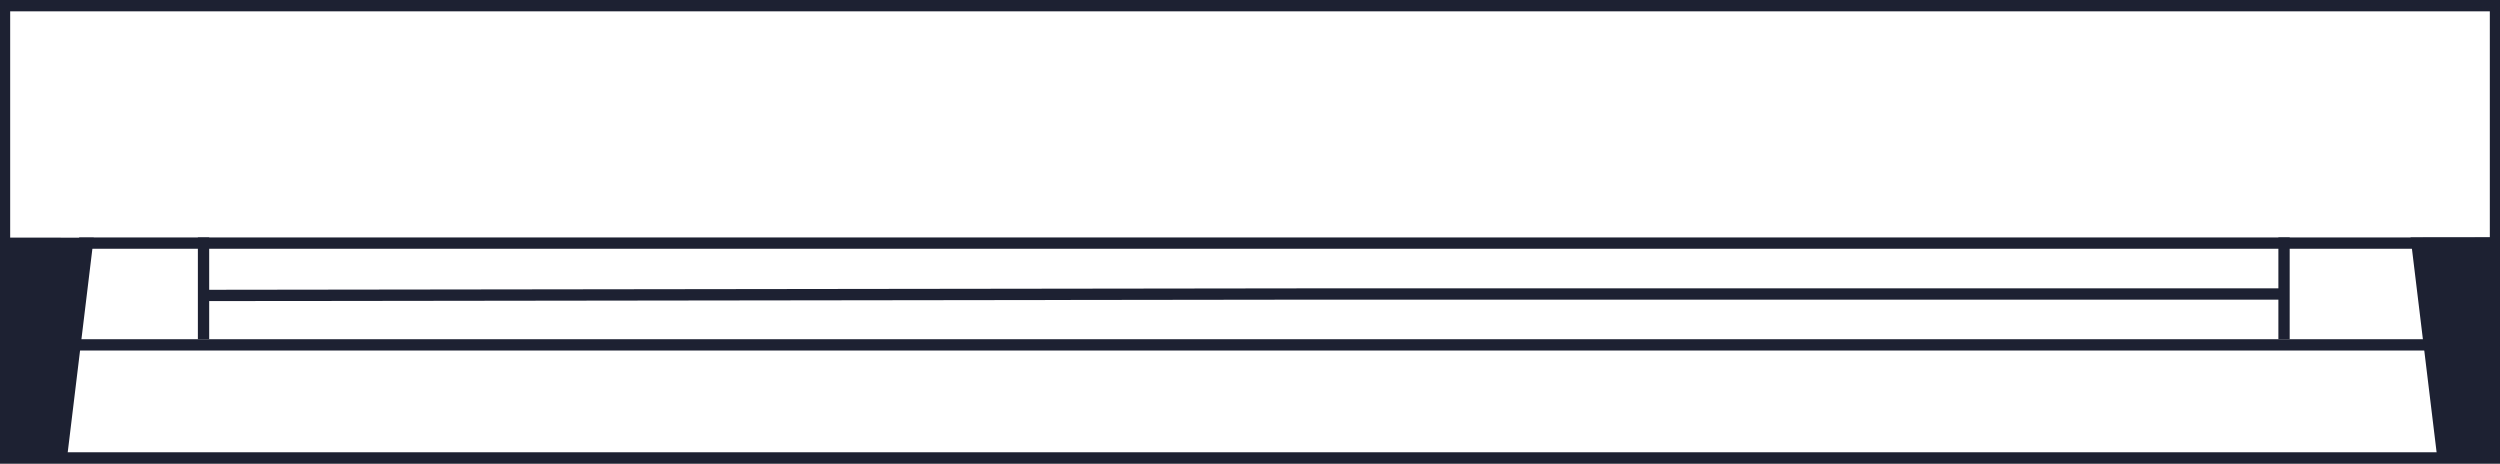<?xml version="1.0" encoding="utf-8"?>
<svg xmlns="http://www.w3.org/2000/svg" viewBox="8.909 24.49 22.11 4.1" width="22.11px" height="4.1px"><rect x="8.909" y="24.49" width="22.11" height="4.1" fill="#808080" stroke="none"/><defs><clipPath id="clip0_41_2"><rect width="100" height="50" fill="white"/></clipPath></defs><g clip-path="url(#clip0_41_2)" id="object-0" style="transform-origin: 4.397px 25.098px;" transform="matrix(0, -1, 1, 0, 15.567, 1.442)"><path d="M 2.395 36.098 L 6.376 36.098 L 6.376 14.079 L 2.395 14.079 L 2.395 36.098 Z" style="stroke-width: 1; paint-order: fill; fill: rgb(255, 255, 255);"/><path d="M 2.347 36.153 L 6.447 36.153 L 6.447 14.043 L 2.347 14.043 L 2.347 36.153 Z M 2.447 36.063 L 2.447 14.133 L 6.347 14.133 L 6.347 36.063 L 2.447 36.063 Z" fill="#1D2132"/><path d="M 3.347 14.743 L 4.347 14.743 L 4.347 36.128 L 3.347 36.128 L 3.347 14.743 Z" fill="#1D2132" style=""/><path d="M 3.447 14.743 L 4.247 14.743 L 4.247 36.11 L 3.447 36.11 L 3.447 14.743 Z" fill="white" style=""/><path d="M 3.447 34.243 L 4.347 34.243 M 3.447 15.843 L 4.347 15.843 M 3.834 15.814 L 3.847 25.743 M 3.847 25.643 L 3.847 34.243" stroke="#1D2132" stroke-width="0.1" stroke-miterlimit="10"/><path style="fill: rgb(29, 33, 50);" d="M 2.398 14.636 L 4.345 14.872 L 4.346 14.092 L 2.394 14.086 L 2.398 14.636 Z"/><path style="fill: rgb(29, 33, 50); stroke-width: 1; transform-origin: 3.372px 35.755px;" d="M 2.4 35.598 L 4.347 35.362 L 4.348 36.142 L 2.396 36.148 L 2.4 35.598 Z"/></g></svg>